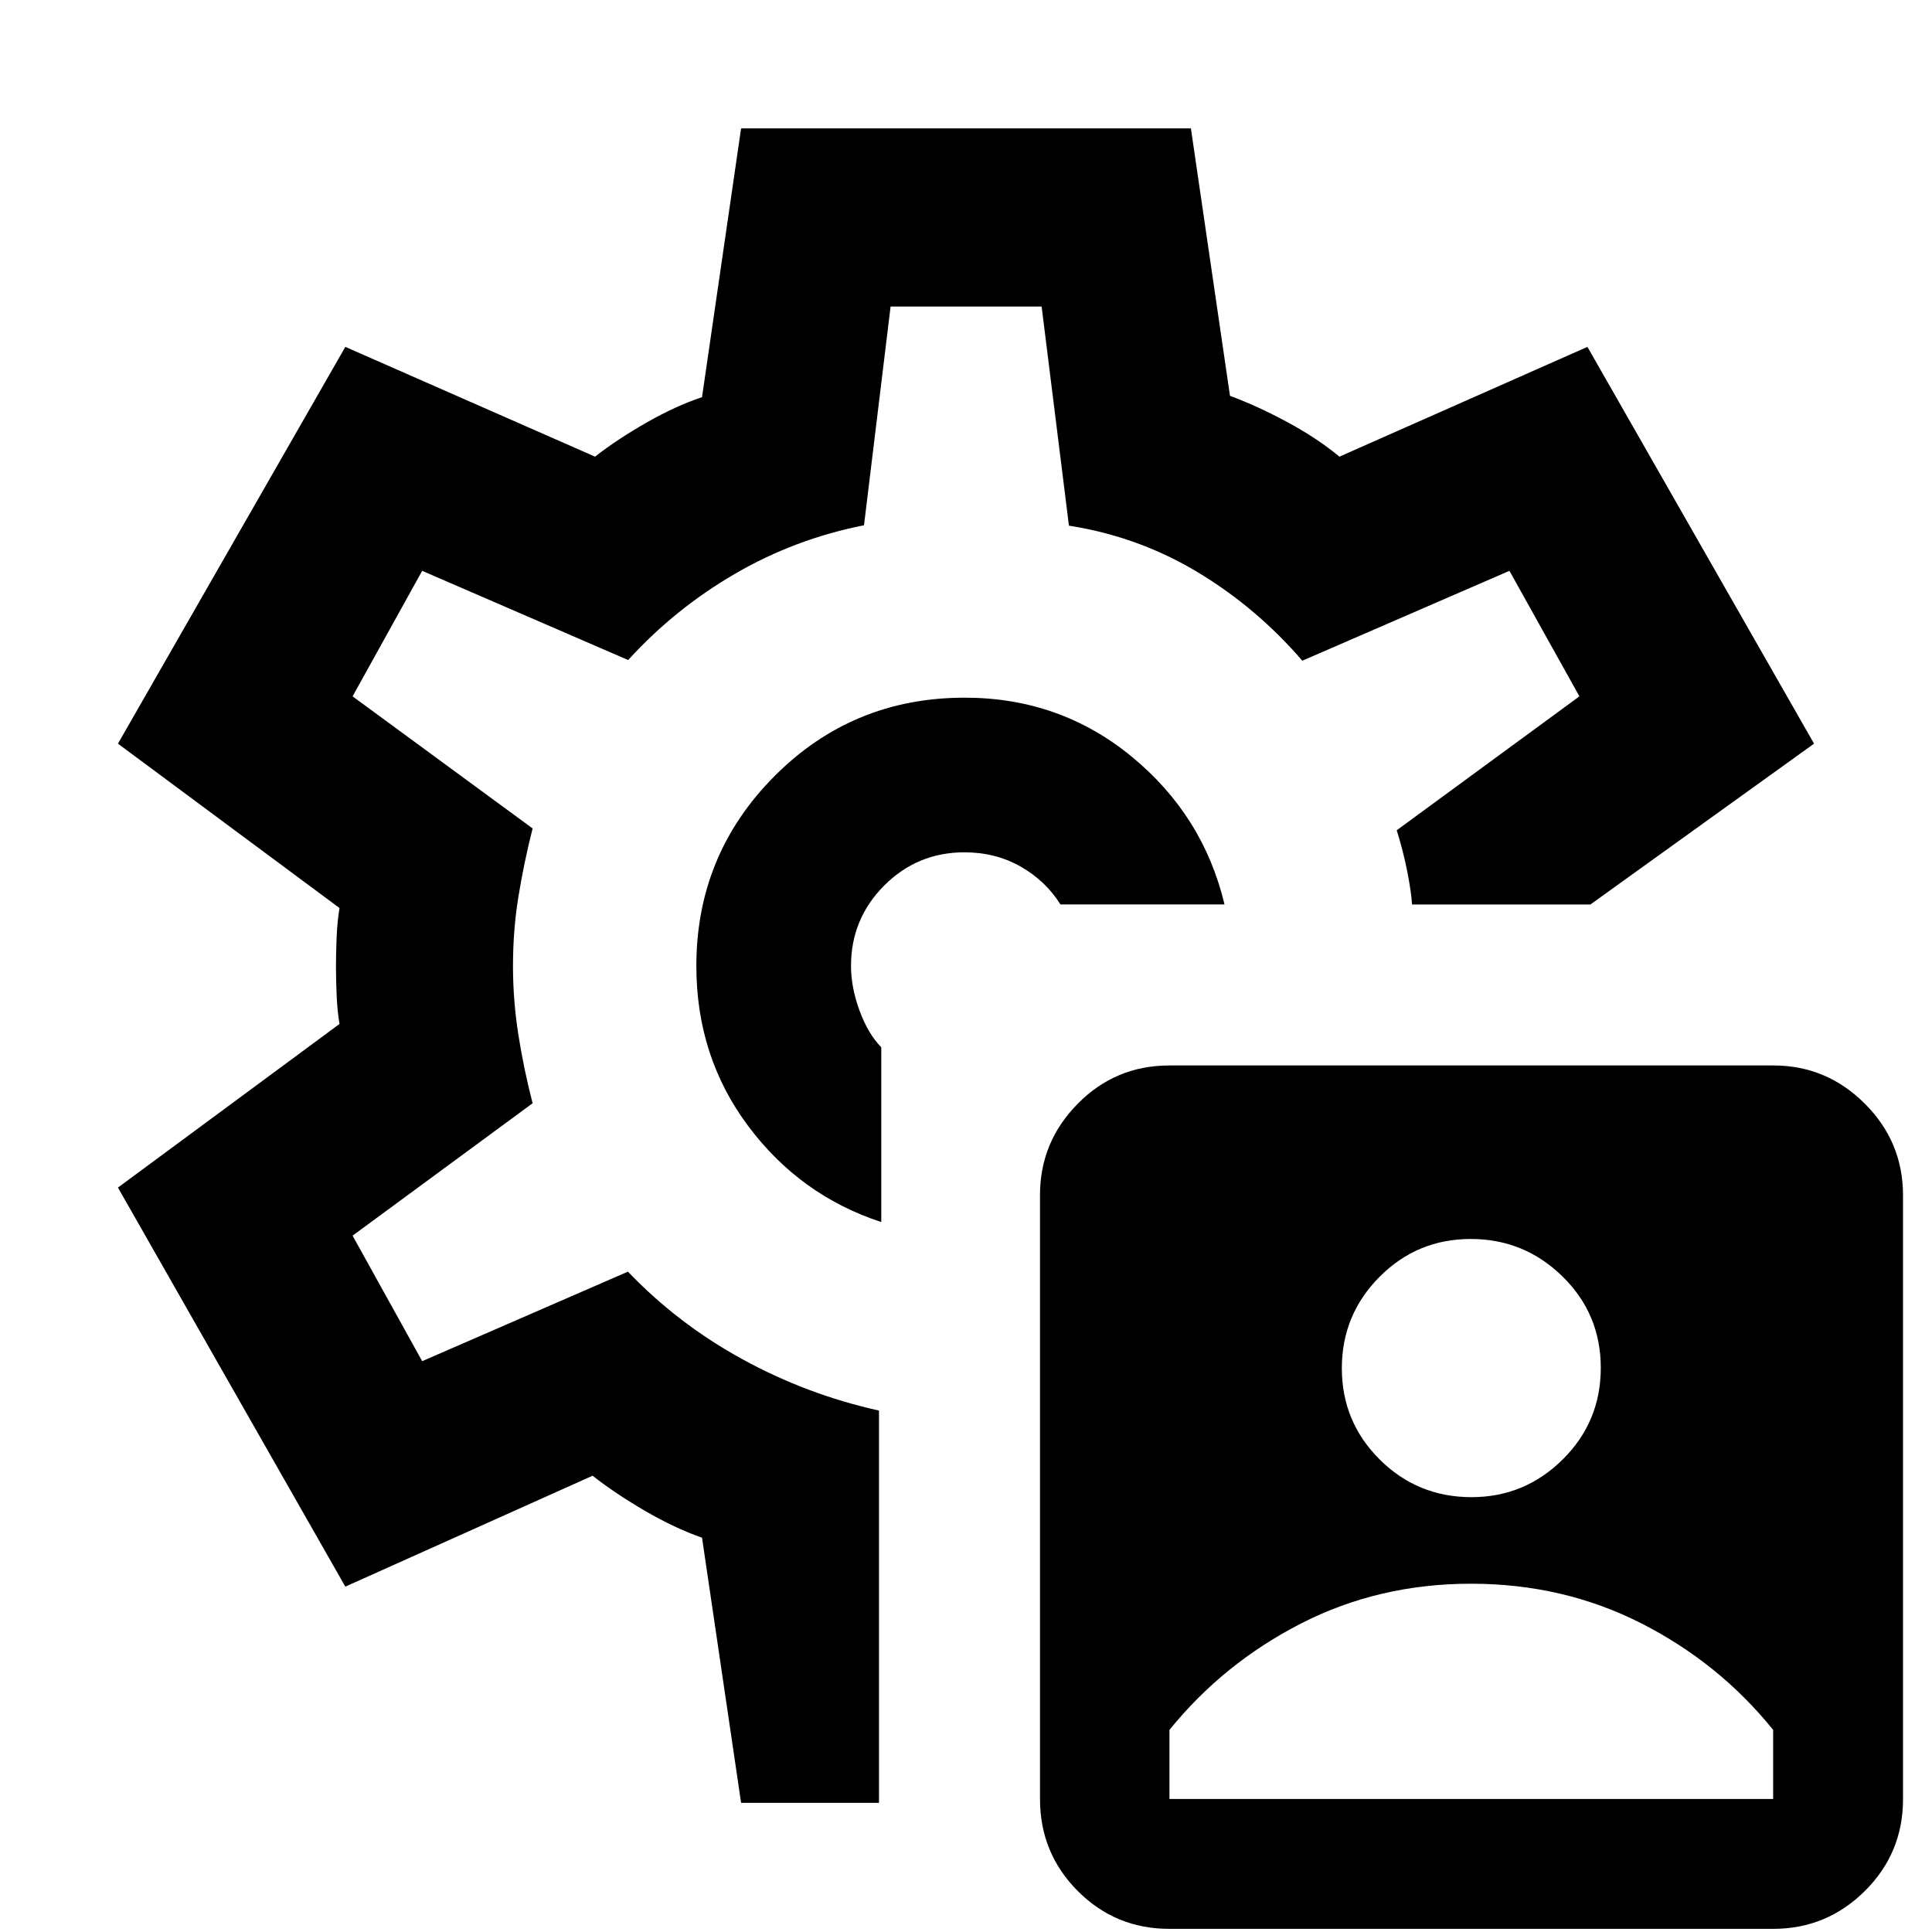 <svg xmlns="http://www.w3.org/2000/svg" height="40" viewBox="0 -960 960 960" width="40"><path d="M581.06-1.56q-26.79 0-45.54-18.82t-18.75-45.71v-300.1q0-26.37 18.76-45.38 18.75-19.01 45.55-19.01h300.13q26.37 0 45.38 18.96t19.01 45.56v300.07q0 26.79-18.96 45.61-18.97 18.82-45.57 18.82H581.06Zm.04-64.53h299.97v-34.33q-26.8-33.25-65.52-52.95-38.72-19.69-84.6-19.69-45.88 0-84.46 19.76-38.59 19.77-65.39 52.88v34.33Zm150.09-149.98q26.4 0 45.32-18.74 18.91-18.74 18.91-45.51 0-26.76-19.01-45.4-19.01-18.64-45.61-18.64-26.6 0-45.32 18.82-18.73 18.83-18.73 45.42 0 26.6 18.8 45.32 18.79 18.73 45.64 18.73ZM480-480Zm-.65-133.33q-55.71 0-94.52 39-38.82 39-38.82 94.33 0 45.04 25.76 79.51 25.75 34.48 66.13 47.72v-86.82q-6.61-6.79-10.83-18.3-4.21-11.52-4.21-22.14 0-23.42 16.49-39.94 16.5-16.52 39.88-16.52 15.4 0 27.88 7.07 12.47 7.07 19.82 18.84h81.53q-10.55-44.25-46.18-73.5-35.63-29.25-82.93-29.25ZM368.25-64.17l-19.42-131.76q-13.47-4.69-28.27-13.3-14.79-8.61-26.11-17.49l-122.86 55.11L58.61-369.9l110.1-81.3q-1.1-6.37-1.44-14.38-.33-8-.33-14.37 0-6.37.33-14.38.34-8 1.44-14.47l-110.1-81.68 112.98-197.16 124.09 54.55q10.84-8.5 25.45-16.86 14.61-8.35 27.7-12.7l19.41-133.55h223.51l19.42 132.88q13.4 4.95 28.38 13 14.97 8.06 26 17.23l123.23-54.55 112.61 197.16-111.11 79.9v.67-.67h-88.64q-.41-6.33-2.35-16.24-1.94-9.92-5.26-20.63l90.77-66.54-34.77-62.37-102.91 44.66q-22.67-26.31-52.04-44-29.38-17.68-63.93-23.11l-13.57-108.87h-75.05L429.32-699q-34.28 6.77-64.12 24.12-29.84 17.34-53.07 42.85l-102.35-44.33-34.58 62.37 89.45 65.64q-4.33 17.09-7.04 33.81-2.71 16.72-2.71 34.54 0 17.23 2.71 34.36t7.04 33.84l-89.45 65.79 34.58 62.37 102.23-44.48q24.89 25.99 56.94 43.54t67.82 25.49v194.92h-68.52Z"/></svg>